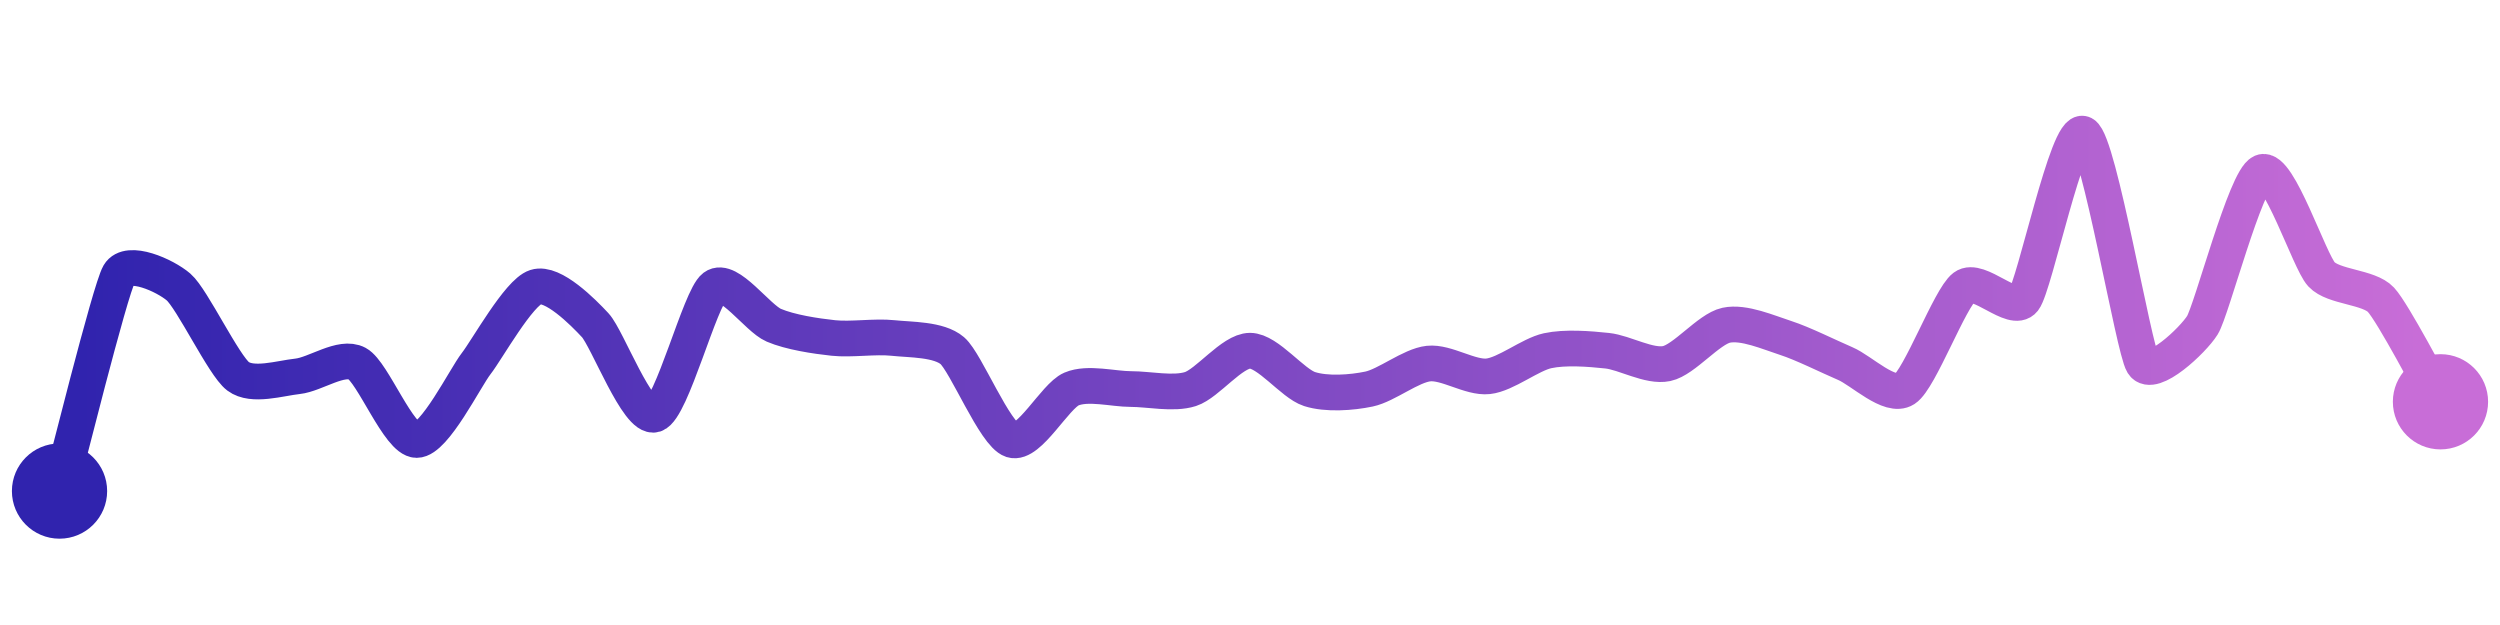 <svg width="200" height="50" viewBox="0 0 210 50" xmlns="http://www.w3.org/2000/svg">
    <defs>
        <linearGradient x1="0%" y1="0%" x2="100%" y2="0%" id="a">
            <stop stop-color="#3023AE" offset="0%"/>
            <stop stop-color="#C86DD7" offset="100%"/>
        </linearGradient>
    </defs>
    <path stroke="url(#a)"
          stroke-width="3"
          stroke-linejoin="round"
          stroke-linecap="round"
          d="M5 40 C 5.4 38.55, 9.24 23.09, 10 21.79 S 13.86 21.88, 15 22.86 S 18.8 29.46, 20 30.36 S 23.51 30.52, 25 30.36 S 28.68 28.58, 30 29.29 S 33.5 35.71, 35 35.71 S 39.08 30.47, 40 29.29 S 43.57 23.32, 45 22.86 S 48.98 24.97, 50 26.07 S 53.57 34.03, 55 33.57 S 58.8 23.76, 60 22.86 S 63.62 25.48, 65 26.07 S 68.51 26.98, 70 27.14 S 73.51 26.98, 75 27.14 S 78.86 27.23, 80 28.21 S 83.57 35.25, 85 35.71 S 88.62 32.02, 90 31.43 S 93.5 31.43, 95 31.43 S 98.57 31.89, 100 31.43 S 103.5 28.21, 105 28.21 S 108.57 30.97, 110 31.43 S 113.53 31.74, 115 31.43 S 118.51 29.45, 120 29.29 S 123.51 30.52, 125 30.36 S 128.53 28.53, 130 28.21 S 133.51 28.05, 135 28.21 S 138.53 29.6, 140 29.29 S 143.53 26.39, 145 26.07 S 148.57 26.68, 150 27.14 S 153.62 28.7, 155 29.29 S 158.74 32.24, 160 31.43 S 163.8 23.76, 165 22.86 S 169.08 25.11, 170 23.93 S 173.68 9.29, 175 10 S 179.21 28.02, 180 29.29 S 184.21 27.34, 185 26.07 S 188.62 13.8, 190 13.21 S 193.98 20.69, 195 21.79 S 198.98 22.83, 200 23.93 S 204.24 31.2, 205 32.5"
          fill="none"/>
    <circle r="4" cx="5" cy="40" fill="#3023AE"/>
    <circle r="4" cx="205" cy="32.5" fill="#C86DD7"/>      
</svg>